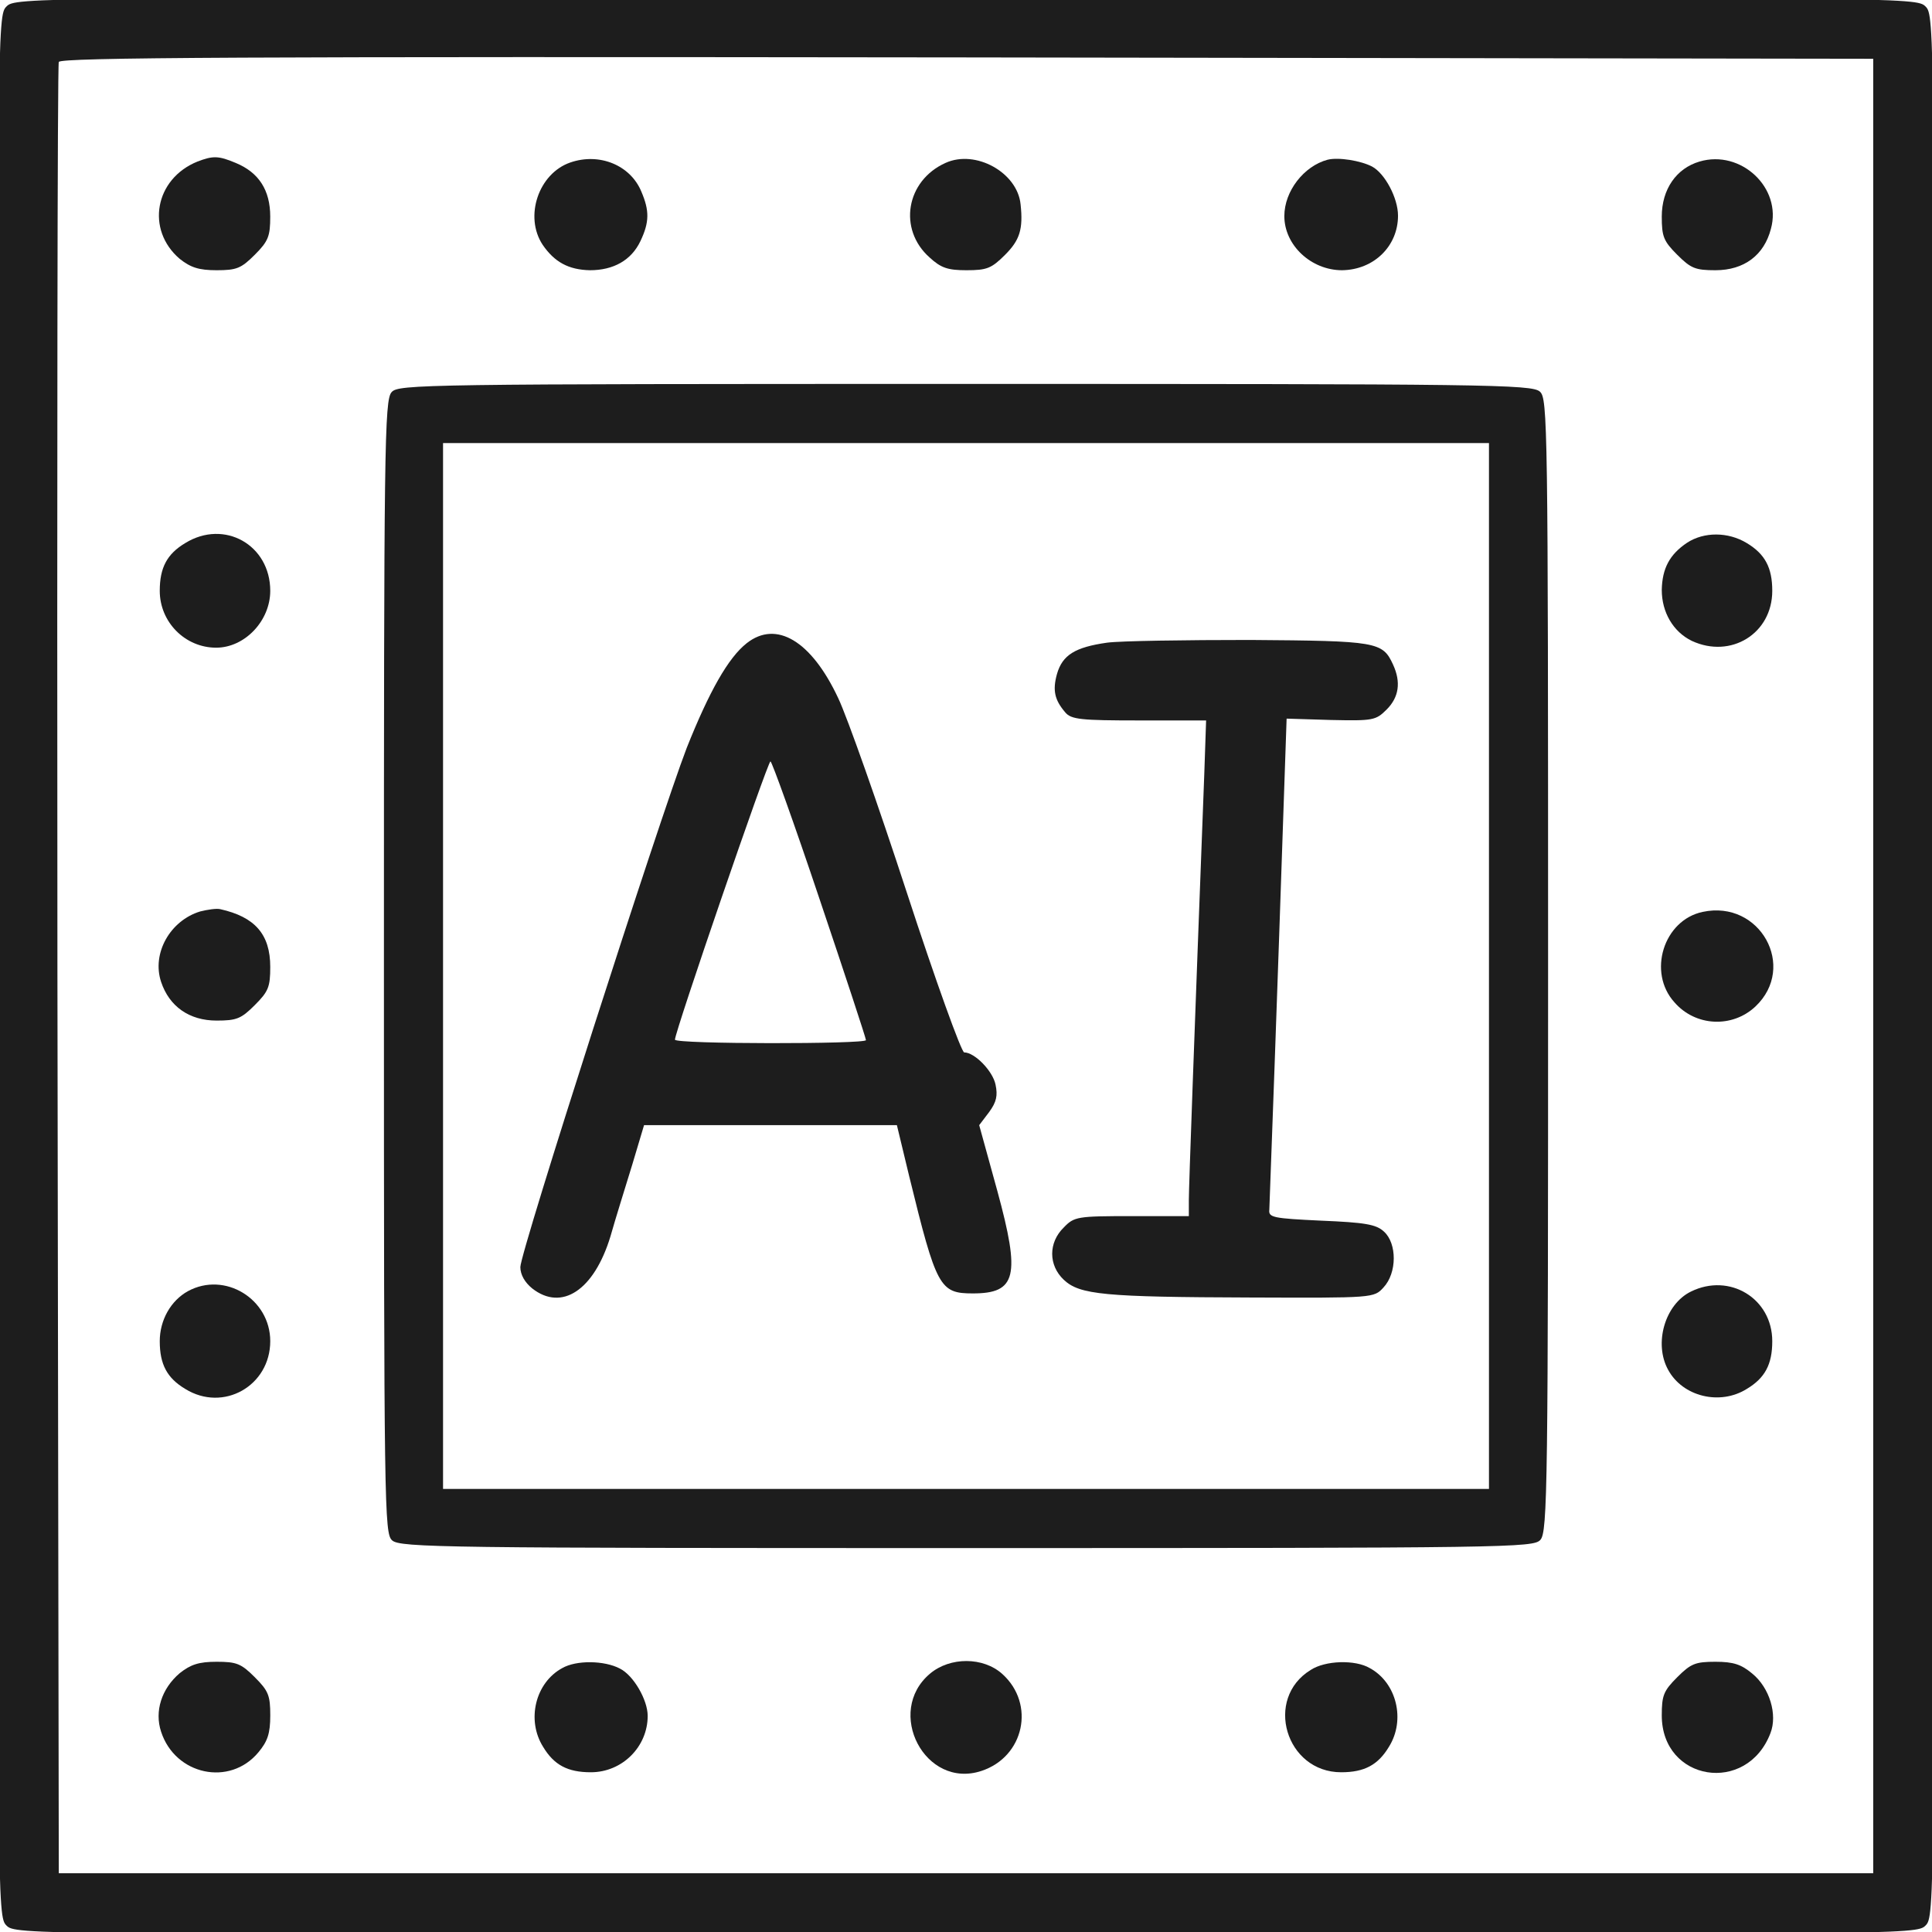 <svg width="100" height="100" viewBox="0 0 100 100" fill="none" xmlns="http://www.w3.org/2000/svg">
<g clip-path="url(#clip0_68_1168)">
<path d="M0.336 0.336C-0.135 0.806 -0.135 1.112 -0.135 50C-0.135 98.888 -0.135 99.194 0.336 99.665C0.807 100.135 1.113 100.135 50.001 100.135C98.888 100.135 99.194 100.135 99.665 99.665C100.136 99.194 100.136 98.888 100.136 50C100.136 1.112 100.136 0.806 99.665 0.336C99.194 -0.135 98.888 -0.135 50.001 -0.135C1.113 -0.135 0.807 -0.135 0.336 0.336ZM96.958 50V96.958H50.001H3.043L2.972 50.235C2.949 24.532 2.972 3.372 3.043 3.207C3.113 2.972 12.646 2.925 50.047 2.972L96.958 3.042V50Z" fill="#1D1D1D"/>
<path d="M10.221 8.362C8.009 9.256 7.538 11.893 9.303 13.399C9.868 13.846 10.292 13.987 11.21 13.987C12.246 13.987 12.481 13.893 13.187 13.187C13.893 12.481 13.987 12.222 13.987 11.21C13.987 9.845 13.399 8.927 12.199 8.432C11.304 8.056 11.022 8.056 10.221 8.362Z" fill="#1D1D1D"/>
<path d="M29.523 8.409C27.875 8.974 27.122 11.21 28.087 12.669C28.699 13.564 29.428 13.964 30.535 13.987C31.759 13.987 32.677 13.47 33.148 12.481C33.618 11.492 33.618 10.904 33.195 9.915C32.63 8.55 31.029 7.891 29.523 8.409Z" fill="#1D1D1D"/>
<path d="M48.941 8.432C46.894 9.35 46.47 11.869 48.117 13.328C48.706 13.87 49.059 13.987 50.024 13.987C51.083 13.987 51.319 13.893 52.025 13.187C52.778 12.434 52.966 11.869 52.825 10.574C52.66 8.927 50.495 7.726 48.941 8.432Z" fill="#1D1D1D"/>
<path d="M68.713 8.268C67.489 8.597 66.477 9.892 66.477 11.186C66.477 12.693 67.865 13.987 69.466 13.987C71.114 13.964 72.361 12.74 72.361 11.163C72.361 10.245 71.678 8.974 71.019 8.621C70.431 8.315 69.278 8.126 68.713 8.268Z" fill="#1D1D1D"/>
<path d="M87.966 8.362C86.766 8.715 86.013 9.798 86.013 11.21C86.013 12.245 86.107 12.481 86.813 13.187C87.519 13.893 87.754 13.987 88.79 13.987C90.273 13.987 91.309 13.211 91.662 11.845C92.25 9.727 90.108 7.726 87.966 8.362Z" fill="#1D1D1D"/>
<path d="M20.272 20.295C19.896 20.696 19.872 23.096 19.872 50.047C19.872 78.127 19.896 79.375 20.296 79.728C20.696 80.105 23.097 80.128 50.047 80.128C78.128 80.128 79.376 80.105 79.728 79.704C80.105 79.304 80.129 76.903 80.129 49.953C80.129 21.872 80.105 20.625 79.705 20.272C79.305 19.895 76.904 19.872 49.953 19.872C21.873 19.872 20.625 19.895 20.272 20.295ZM77.069 50V77.068H50.001H22.932V50V22.932H50.001H77.069V50Z" fill="#1D1D1D"/>
<path d="M38.655 33.288C37.69 34.042 36.702 35.807 35.548 38.702C34.136 42.374 26.933 64.805 26.933 65.582C26.933 65.982 27.169 66.382 27.546 66.688C29.076 67.889 30.747 66.782 31.594 64.005C31.853 63.087 32.371 61.439 32.724 60.286L33.336 58.238H39.879H46.423L47.058 60.874C48.471 66.641 48.635 66.947 50.353 66.947C52.613 66.947 52.825 66.053 51.624 61.651L50.683 58.238L51.201 57.556C51.578 57.038 51.648 56.708 51.53 56.144C51.389 55.437 50.448 54.472 49.906 54.472C49.765 54.472 48.423 50.753 46.941 46.211C45.458 41.668 43.857 37.125 43.386 36.136C41.998 33.171 40.185 32.088 38.655 33.288ZM42.421 46.54C43.739 50.447 44.822 53.743 44.822 53.837C44.822 54.049 34.936 54.049 34.936 53.813C34.913 53.46 39.738 39.408 39.879 39.408C39.95 39.408 41.103 42.609 42.421 46.54Z" fill="#1D1D1D"/>
<path d="M57.297 33.265C55.65 33.5 54.99 33.9 54.708 34.889C54.473 35.736 54.59 36.231 55.132 36.866C55.438 37.243 55.956 37.29 58.968 37.29H62.428L62.334 40.044C61.816 53.672 61.534 61.439 61.534 62.122V62.946H58.592C55.767 62.946 55.602 62.969 55.061 63.534C54.261 64.311 54.261 65.488 55.061 66.241C55.885 67.018 57.156 67.135 64.735 67.159C71.09 67.183 71.114 67.183 71.608 66.641C72.314 65.888 72.314 64.358 71.632 63.746C71.231 63.37 70.643 63.275 68.383 63.181C65.888 63.063 65.653 63.017 65.7 62.616C65.724 62.146 66.171 49.765 66.43 41.997L66.595 37.196L68.878 37.266C71.067 37.313 71.208 37.29 71.773 36.725C72.408 36.089 72.526 35.313 72.102 34.395C71.561 33.218 71.279 33.171 64.712 33.124C61.346 33.124 58.003 33.171 57.297 33.265Z" fill="#1D1D1D"/>
<path d="M9.587 28.11C8.645 28.675 8.269 29.381 8.269 30.581C8.269 32.206 9.587 33.524 11.187 33.524C12.67 33.524 13.988 32.135 13.988 30.581C13.988 28.204 11.611 26.863 9.587 28.11Z" fill="#1D1D1D"/>
<path d="M87.331 28.087C86.413 28.698 86.036 29.428 86.013 30.534C86.013 31.688 86.601 32.7 87.566 33.171C89.59 34.112 91.732 32.794 91.732 30.581C91.732 29.381 91.356 28.675 90.414 28.11C89.449 27.522 88.202 27.522 87.331 28.087Z" fill="#1D1D1D"/>
<path d="M10.363 47.176C8.81 47.646 7.845 49.341 8.339 50.824C8.763 52.095 9.798 52.825 11.211 52.825C12.246 52.825 12.482 52.731 13.188 52.024C13.894 51.318 13.988 51.083 13.988 50.047C13.988 48.353 13.188 47.458 11.399 47.058C11.211 47.011 10.74 47.081 10.363 47.176Z" fill="#1D1D1D"/>
<path d="M88.132 47.199C86.107 47.623 85.26 50.33 86.672 51.883C87.755 53.131 89.661 53.225 90.862 52.095C93.027 50.047 91.097 46.564 88.132 47.199Z" fill="#1D1D1D"/>
<path d="M9.728 66.83C8.834 67.324 8.269 68.336 8.269 69.419C8.269 70.619 8.645 71.325 9.587 71.89C11.564 73.114 13.988 71.725 13.988 69.419C13.988 67.23 11.635 65.794 9.728 66.83Z" fill="#1D1D1D"/>
<path d="M87.519 66.853C86.177 67.512 85.589 69.536 86.342 70.901C87.095 72.29 89.025 72.761 90.414 71.89C91.356 71.325 91.732 70.619 91.732 69.419C91.732 67.206 89.52 65.865 87.519 66.853Z" fill="#1D1D1D"/>
<path d="M9.305 86.601C8.363 87.401 7.986 88.578 8.34 89.638C9.069 91.874 11.894 92.486 13.377 90.697C13.847 90.132 13.989 89.732 13.989 88.79C13.989 87.755 13.894 87.519 13.188 86.813C12.482 86.107 12.247 86.013 11.211 86.013C10.293 86.013 9.87 86.154 9.305 86.601Z" fill="#1D1D1D"/>
<path d="M29.099 86.342C27.71 87.096 27.239 89.026 28.11 90.414C28.675 91.356 29.381 91.732 30.582 91.732C32.206 91.732 33.524 90.414 33.524 88.814C33.524 87.99 32.794 86.719 32.088 86.366C31.288 85.942 29.829 85.919 29.099 86.342Z" fill="#1D1D1D"/>
<path d="M48.141 86.625C45.787 88.602 47.882 92.627 50.801 91.662C53.013 90.932 53.602 88.202 51.883 86.648C50.895 85.754 49.177 85.754 48.141 86.625Z" fill="#1D1D1D"/>
<path d="M67.842 86.436C65.418 87.919 66.547 91.732 69.419 91.732C70.619 91.732 71.326 91.356 71.891 90.414C72.761 89.026 72.291 87.096 70.902 86.342C70.149 85.895 68.595 85.942 67.842 86.436Z" fill="#1D1D1D"/>
<path d="M86.813 86.813C86.107 87.519 86.013 87.755 86.013 88.79C86.013 92.203 90.414 92.909 91.638 89.708C92.015 88.743 91.591 87.354 90.697 86.625C90.132 86.154 89.732 86.013 88.79 86.013C87.754 86.013 87.519 86.107 86.813 86.813Z" fill="#1D1D1D"/>
</g>
<defs>
<clipPath id="clip0_68_1168">
<rect width="100" height="100" fill="white"/>
</clipPath>
</defs>
</svg>
